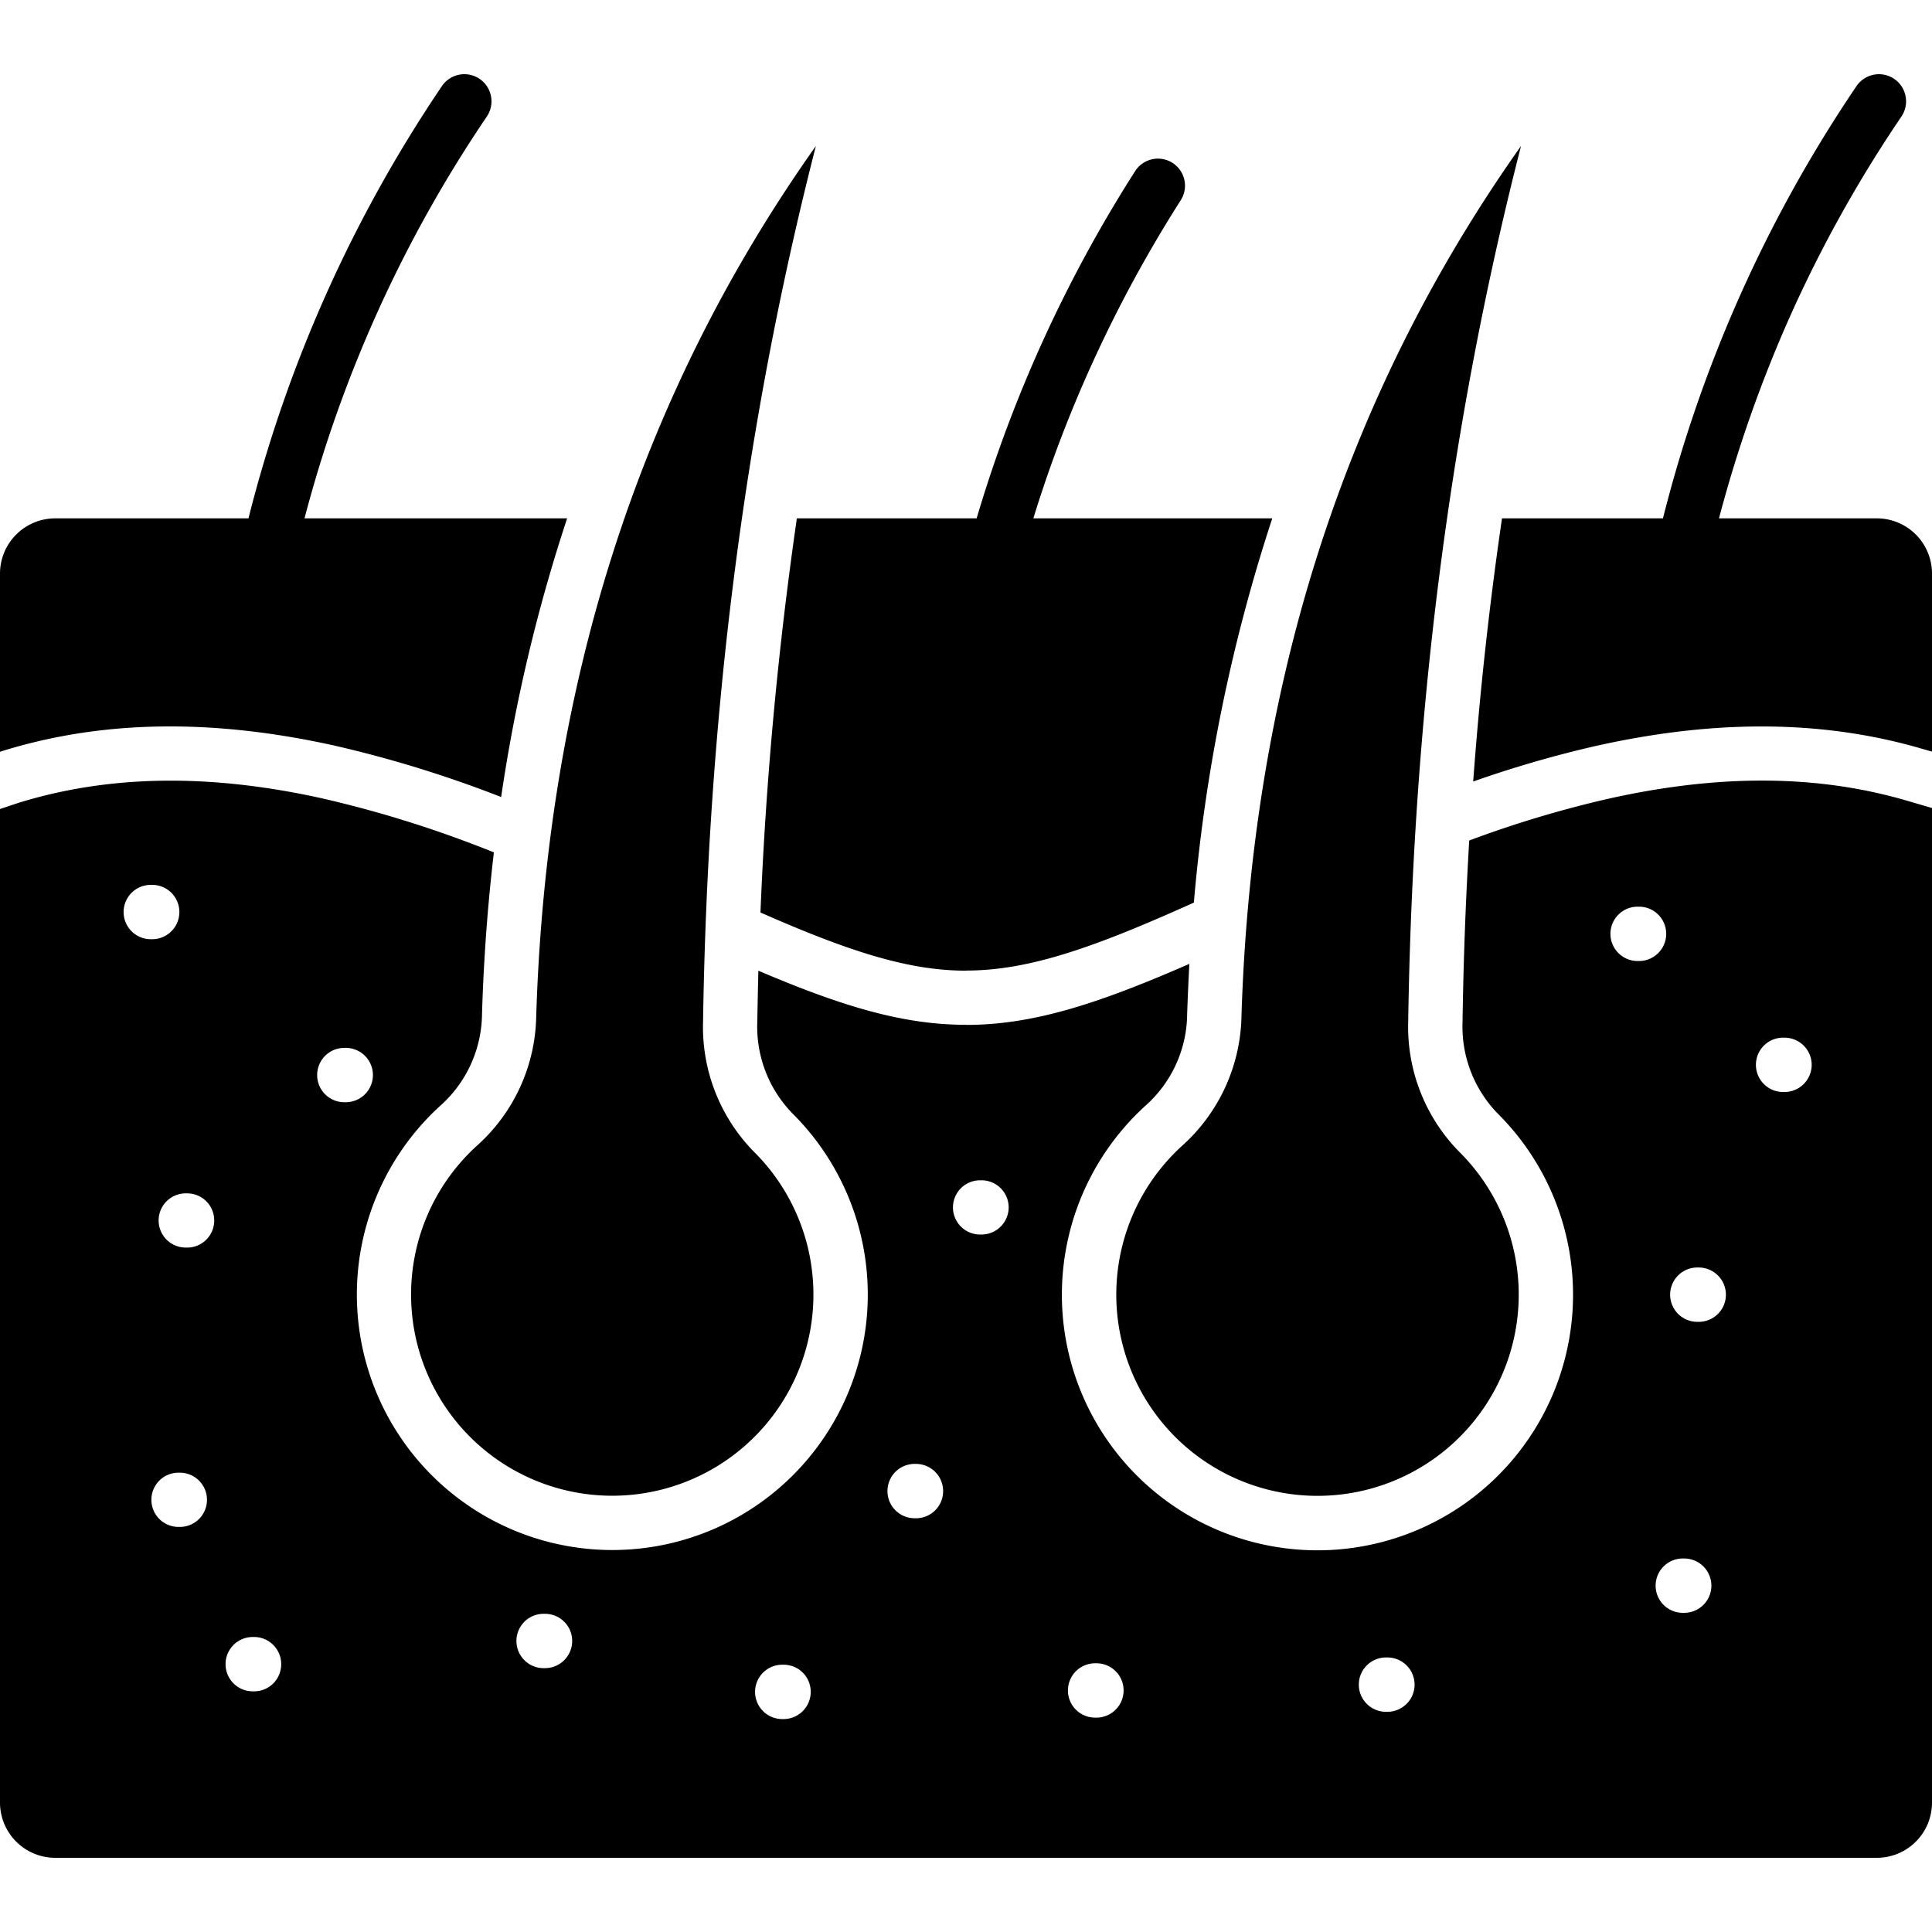 <svg id="Layer_1" viewBox="0 0 512 512" xmlns="http://www.w3.org/2000/svg" data-name="Layer 1"><path d="m142.106 269.217c2.681-85.071 25.938-162.478 74.112-230.529-19.584 76.416-28.706 153.851-29.9 232.015a47.188 47.188 0 0 0 13.989 35.031 53.313 53.313 0 1 1 -74.055-1.982 47.125 47.125 0 0 0 15.854-34.535zm186.9 0a47.335 47.335 0 0 1 -15.854 34.535 53.325 53.325 0 1 0 74.055 1.982 47.21 47.21 0 0 1 -14.019-35.034c1.194-78.164 10.317-155.6 29.9-232.015-48.174 68.054-71.402 145.461-74.083 230.532zm-117.829-131.847a1017.435 1017.435 0 0 0 -9.647 104.451c23.37 10.288 39.17 15.417 54.47 15.417v-.029c16.583 0 33.748-6 60.386-18.011a448.045 448.045 0 0 1 20.779-101.828h-63.316a341.011 341.011 0 0 1 15.637-41.151 348.817 348.817 0 0 1 23.432-43.163 7.167 7.167 0 0 0 -12.1-7.693 361.466 361.466 0 0 0 -42 92.007h-47.65zm-122.577 60.211a314.1 314.1 0 0 1 44.211 13.639 437.081 437.081 0 0 1 17.486-73.85h-69.597a345.981 345.981 0 0 1 48.32-106.492 7.19 7.19 0 1 0 -11.92-8.044 362.511 362.511 0 0 0 -51.253 114.536h-51.217a14.651 14.651 0 0 0 -14.63 14.601v47.271c.845-.291 1.457-.466 1.632-.524 28.768-8.685 58.259-7.49 86.968-1.137zm408.8-60.211h-41.85a352.214 352.214 0 0 1 18.65-53.13 346.462 346.462 0 0 1 29.7-53.362 7.19 7.19 0 1 0 -11.92-8.044 361.7 361.7 0 0 0 -51.28 114.536h-42.653q-5.072 34.71-7.636 69.741a296.89 296.89 0 0 1 32.321-9.384c28.445-6.383 57.676-7.694 86.295.612l2.973.845v-47.213a14.627 14.627 0 0 0 -14.6-14.601zm7.636 74.725 6.965 2.04v263.606a14.627 14.627 0 0 1 -14.6 14.6h-482.771a14.651 14.651 0 0 1 -14.63-14.6v-263.341l.175-.058c2.768-.933 5.391-1.807 5.567-1.836 26.2-7.9 53.274-6.791 79.766-.9a303.274 303.274 0 0 1 45.377 14.281q-2.492 21.158-3.147 42.87a32.96 32.96 0 0 1 -11.192 24.394 67.7 67.7 0 1 0 94.048 2.506 32.932 32.932 0 0 1 -9.909-24.714c.087-4.575.175-9.151.291-13.7 22.412 9.56 38.5 14.339 55.024 14.339v.029c17.516 0 34.536-5.391 59.191-16.174-.233 4.429-.437 8.859-.583 13.318a32.852 32.852 0 0 1 -11.191 24.394 67.732 67.732 0 1 0 94.047 2.506 33.017 33.017 0 0 1 -9.879-24.714q.349-24.175 1.777-48.2a291.731 291.731 0 0 1 36.517-10.987c26.289-5.925 53.159-7.208 79.156.346zm-465.08 36.805h.379a7.2 7.2 0 1 0 0-14.4h-.379a7.2 7.2 0 0 0 0 14.4zm14.893 148.579a7.177 7.177 0 0 0 -7.2-7.2h-.349a7.184 7.184 0 1 0 0 14.368h.349a7.171 7.171 0 0 0 7.2-7.168zm1.923-74.026a7.177 7.177 0 0 0 -7.2-7.2h-.35a7.184 7.184 0 1 0 0 14.368h.35a7.171 7.171 0 0 0 7.2-7.168zm17.749 117.567a7.189 7.189 0 0 0 -7.169-7.2h-.379a7.2 7.2 0 1 0 0 14.4h.379a7.17 7.17 0 0 0 7.169-7.2zm17.107-148.92a7.2 7.2 0 1 0 0-14.4h-.378a7.2 7.2 0 1 0 0 14.4zm60.008 142.776a7.2 7.2 0 0 0 -7.2-7.2h-.379a7.2 7.2 0 1 0 0 14.4h.379a7.214 7.214 0 0 0 7.2-7.205zm63.213 13.493a7.176 7.176 0 0 0 -7.2-7.2h-.349a7.2 7.2 0 1 0 0 14.4h.349a7.2 7.2 0 0 0 7.2-7.205zm35.089-53.217a7.2 7.2 0 0 0 -7.2-7.2h-.349a7.2 7.2 0 1 0 0 14.4h.349a7.177 7.177 0 0 0 7.2-7.205zm17.37-75.191a7.189 7.189 0 0 0 -7.2-7.169h-.379a7.184 7.184 0 1 0 0 14.368h.379a7.2 7.2 0 0 0 7.2-7.204zm30.455 128.029a7.177 7.177 0 0 0 -7.2-7.2h-.35a7.2 7.2 0 1 0 0 14.4h.35a7.2 7.2 0 0 0 7.2-7.205zm77.115-1.544a7.2 7.2 0 0 0 -7.2-7.2h-.378a7.2 7.2 0 1 0 0 14.4h.378a7.214 7.214 0 0 0 7.2-7.205zm59.483-191.767a7.2 7.2 0 0 0 0-14.4h-.38a7.2 7.2 0 0 0 0 14.4zm19.176 165.537a7.214 7.214 0 0 0 -7.2-7.2h-.379a7.2 7.2 0 1 0 0 14.4h.379a7.214 7.214 0 0 0 7.2-7.205zm3.847-77.115a7.214 7.214 0 0 0 -7.2-7.2h-.379a7.2 7.2 0 1 0 0 14.4h.379a7.2 7.2 0 0 0 7.2-7.201zm22.732-60.91a7.214 7.214 0 0 0 -7.2-7.2h-.379a7.2 7.2 0 1 0 0 14.4h.379a7.214 7.214 0 0 0 7.2-7.205z"/></svg>